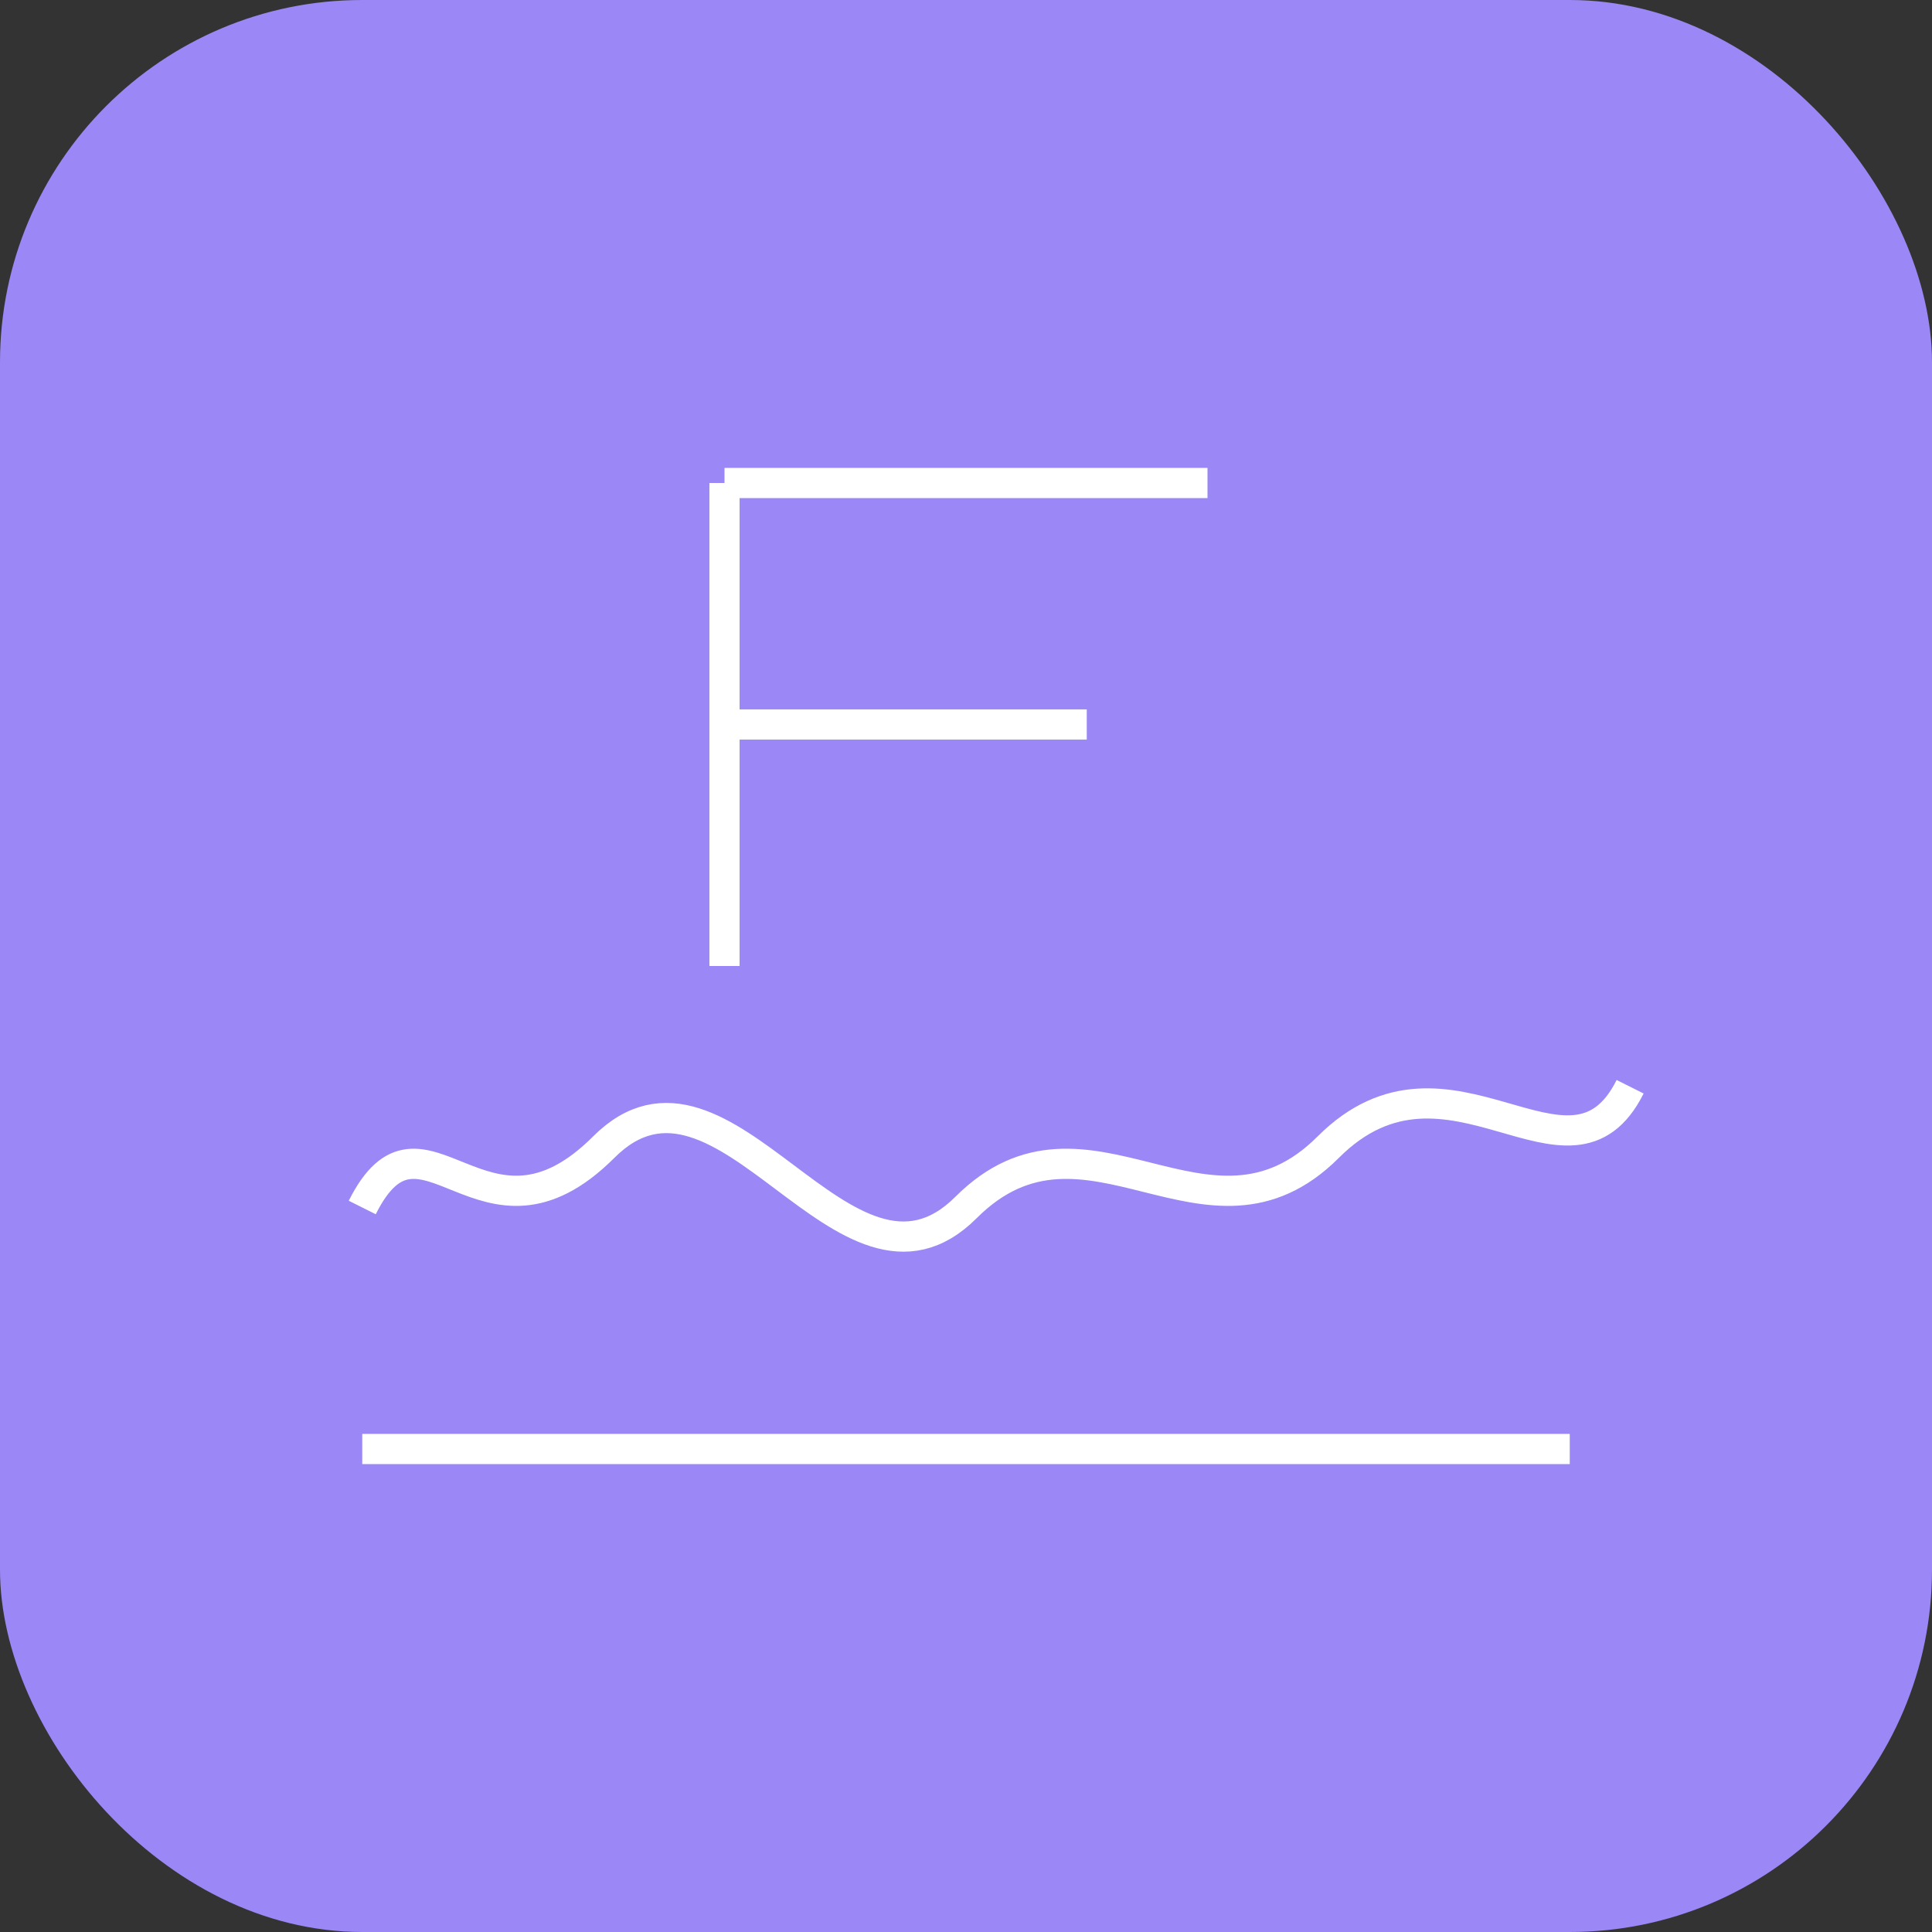 
<svg width="64" height="64" viewBox="0 0 64 64" fill="none" xmlns="http://www.w3.org/2000/svg">
  <rect x="0" y="0" width="64" height="64" fill="#333333" stroke="none"/>
  <!-- Background rectangle with rounded corners -->
  <rect width="64" height="64" rx="12" fill="#9b87f5"/>
  
  <!-- Chart/wave pattern inspired by the uploaded image -->
  <path 
    d="M12 40C14 36 16 42 20 38C24 34 28 44 32 40C36 36 40 42 44 38C48 34 52 40 54 36"
    stroke="white" 
    strokeWidth="4" 
    strokeLinecap="round"
    strokeLinejoin="round"
  />
  
  <!-- Bottom line representing baseline -->
  <path 
    d="M12 48h40" 
    stroke="white" 
    strokeWidth="2" 
    strokeLinecap="round"
  />
  
  <!-- F styled as financial element -->
  <path
    d="M24 16h16M24 16v16M24 24h12"
    stroke="white"
    strokeWidth="4"
    strokeLinecap="round"
    strokeLinejoin="round"
  />
</svg>
